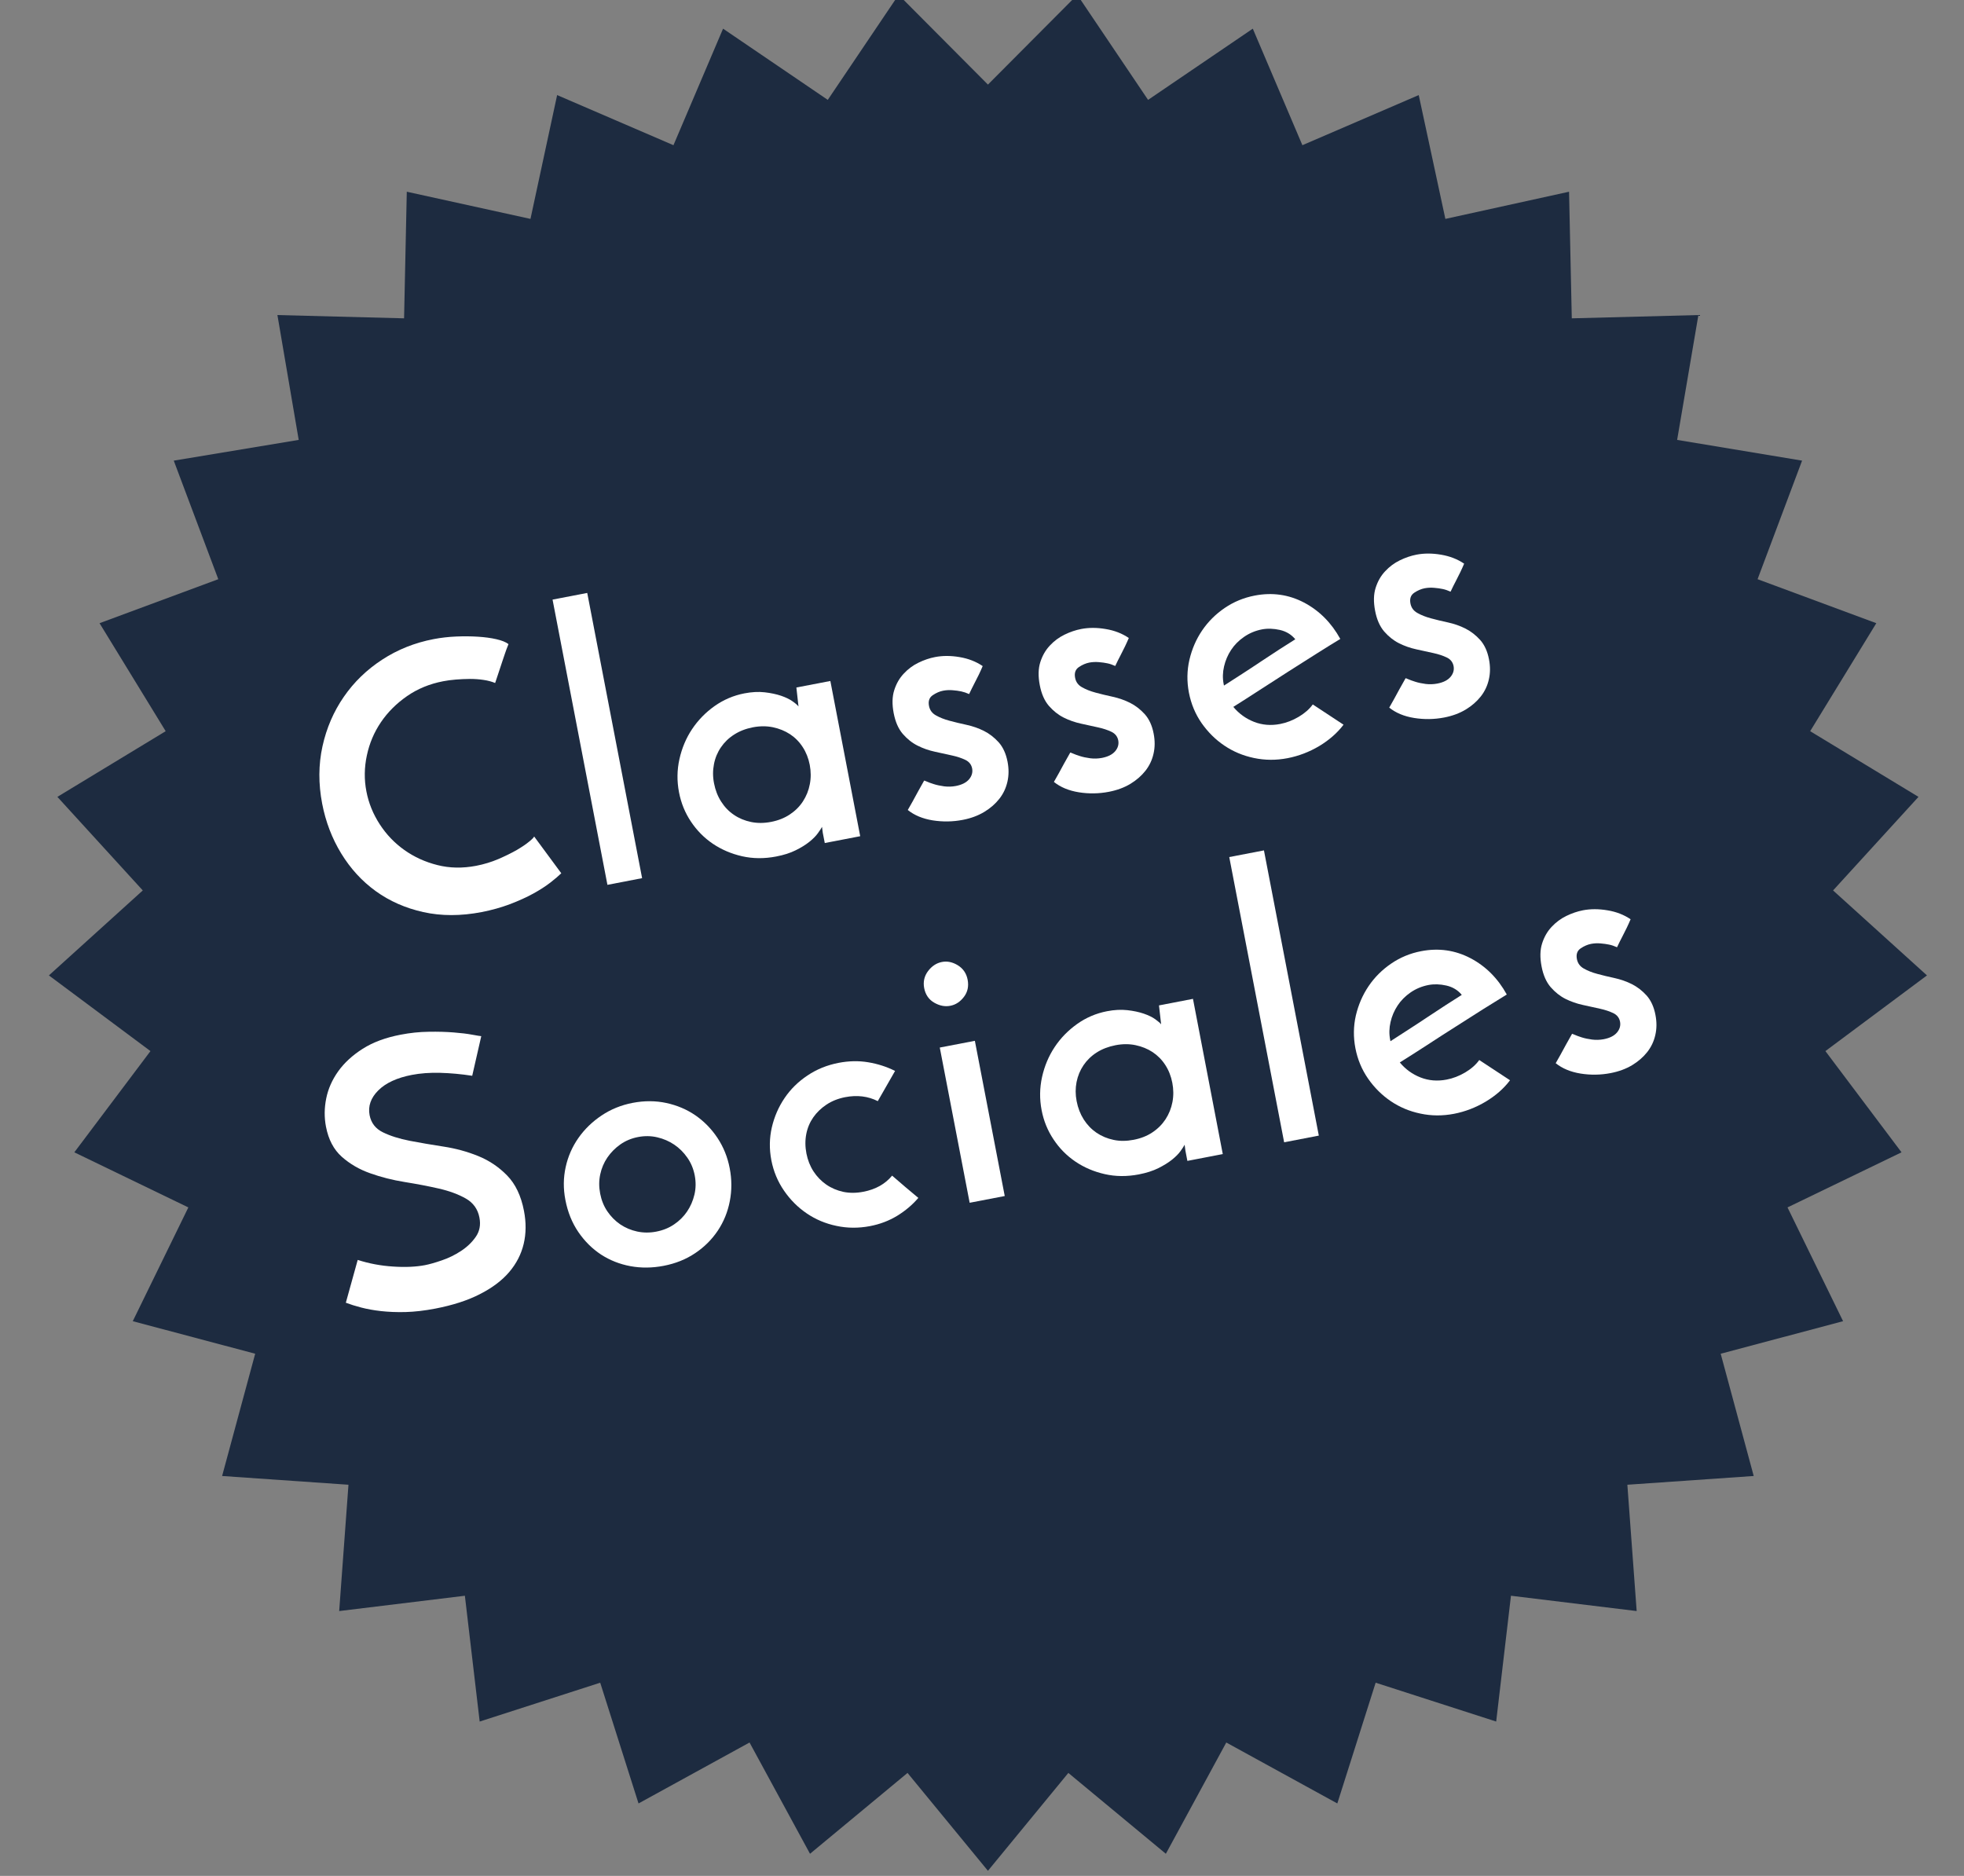 <?xml version="1.0" encoding="utf-8"?>
<!-- Generator: Adobe Illustrator 16.0.0, SVG Export Plug-In . SVG Version: 6.00 Build 0)  -->
<!DOCTYPE svg PUBLIC "-//W3C//DTD SVG 1.1//EN" "http://www.w3.org/Graphics/SVG/1.1/DTD/svg11.dtd">
<svg version="1.1" id="Calque_1" xmlns="http://www.w3.org/2000/svg" xmlns:xlink="http://www.w3.org/1999/xlink" x="0px" y="0px"
	 width="131px" height="125.125px" viewBox="0 0 131 125.125" enable-background="new 0 0 131 125.125" xml:space="preserve">
<rect x="0" y="0" width="131" height="125.125" fill="#808080" stroke="none"/>
<polygon fill="#1D2B40" points="65.896,5.642 71.856,-0.344 76.577,6.662 83.562,1.912 86.87,9.685 94.63,6.342 96.407,14.601 
	104.657,12.788 104.839,21.233 113.284,21.014 111.866,29.342 120.2,30.725 117.231,38.633 125.151,41.568 120.739,48.771 
	127.964,53.152 122.267,59.393 128.53,65.061 121.755,70.109 126.833,76.861 119.228,80.536 122.935,88.125 114.771,90.295 
	116.974,98.45 108.546,99.034 109.167,107.459 100.782,106.438 99.796,114.829 91.757,112.238 89.2,120.292 81.794,116.227 
	77.763,123.649 71.259,118.256 65.896,124.784 60.532,118.256 54.028,123.649 49.995,116.227 42.59,120.292 40.034,112.238 
	31.995,114.829 31.008,106.438 22.624,107.459 23.243,99.034 14.815,98.45 17.021,90.295 8.856,88.125 12.563,80.536 4.958,76.861 
	10.036,70.109 3.261,65.061 9.524,59.393 3.827,53.152 11.051,48.771 6.64,41.568 14.56,38.633 11.59,30.725 19.924,29.342 
	18.504,21.014 26.952,21.233 27.133,12.788 35.383,14.601 37.161,6.342 44.92,9.685 48.229,1.912 55.213,6.662 59.937,-0.344 "/>
<g>
	<path fill="#FFFFFF" d="M37.438,58.248c-0.169,0.166-0.411,0.373-0.725,0.618c-0.316,0.245-0.698,0.492-1.147,0.739
		c-0.449,0.246-0.965,0.479-1.545,0.702c-0.58,0.217-1.213,0.397-1.894,0.53c-1.397,0.268-2.693,0.267-3.89,0.001
		c-1.196-0.266-2.254-0.733-3.174-1.398c-0.921-0.666-1.686-1.504-2.303-2.512c-0.616-1.009-1.038-2.116-1.27-3.318
		c-0.256-1.33-0.249-2.607,0.02-3.831c0.27-1.224,0.747-2.324,1.425-3.304c0.679-0.982,1.529-1.807,2.555-2.474
		c1.023-0.669,2.171-1.13,3.438-1.372c0.486-0.093,0.985-0.15,1.495-0.172c0.508-0.021,0.991-0.018,1.456,0.012
		c0.459,0.029,0.87,0.084,1.23,0.167c0.361,0.083,0.631,0.191,0.809,0.326c-0.104,0.254-0.181,0.462-0.234,0.625
		c-0.054,0.162-0.108,0.329-0.169,0.5c-0.059,0.173-0.126,0.366-0.192,0.58c-0.067,0.215-0.168,0.512-0.296,0.89
		c-0.218-0.092-0.477-0.163-0.772-0.206c-0.294-0.044-0.596-0.066-0.91-0.066c-0.311,0.002-0.623,0.017-0.941,0.042
		c-0.313,0.027-0.591,0.063-0.834,0.111c-0.909,0.173-1.718,0.506-2.423,0.996c-0.706,0.491-1.286,1.07-1.738,1.737
		c-0.453,0.669-0.767,1.405-0.938,2.215c-0.174,0.805-0.185,1.61-0.031,2.402c0.149,0.78,0.447,1.511,0.889,2.192
		c0.442,0.682,0.99,1.253,1.644,1.718c0.655,0.463,1.387,0.799,2.202,1.003c0.813,0.207,1.678,0.223,2.587,0.049
		c0.519-0.101,1.012-0.251,1.48-0.45c0.465-0.202,0.872-0.401,1.223-0.602c0.347-0.203,0.627-0.392,0.838-0.568
		c0.208-0.172,0.317-0.287,0.324-0.338L37.438,58.248z"/>
	<path fill="#FFFFFF" d="M42.829,58.574l-2.313,0.446l-3.66-19.026l2.313-0.445L42.829,58.574z"/>
	<path fill="#FFFFFF" d="M45.29,52.846c-0.143-0.748-0.134-1.485,0.029-2.215c0.164-0.729,0.441-1.395,0.84-1.993
		c0.4-0.599,0.898-1.113,1.5-1.54c0.601-0.425,1.266-0.709,1.994-0.85c0.487-0.093,0.938-0.119,1.352-0.071
		c0.415,0.047,0.778,0.125,1.094,0.231c0.314,0.108,0.57,0.231,0.765,0.371c0.197,0.137,0.328,0.252,0.396,0.343l-0.141-1.265
		l2.266-0.435l1.991,10.354l-2.363,0.455l-0.133-0.681c-0.014-0.083-0.024-0.162-0.031-0.236c-0.007-0.073-0.013-0.127-0.019-0.161
		c-0.05,0.096-0.14,0.232-0.274,0.418c-0.131,0.185-0.321,0.378-0.569,0.577c-0.249,0.201-0.554,0.389-0.916,0.567
		c-0.36,0.18-0.791,0.317-1.296,0.414c-0.796,0.154-1.553,0.147-2.276-0.016c-0.722-0.165-1.373-0.443-1.957-0.837
		c-0.577-0.392-1.064-0.885-1.456-1.474C45.692,54.215,45.428,53.563,45.29,52.846z M47.626,52.247
		c0.087,0.455,0.245,0.861,0.476,1.221c0.229,0.359,0.512,0.655,0.852,0.883c0.338,0.231,0.72,0.389,1.141,0.476
		c0.42,0.087,0.866,0.085,1.336-0.006c0.47-0.09,0.886-0.254,1.244-0.491c0.36-0.238,0.655-0.529,0.881-0.876
		c0.227-0.349,0.382-0.731,0.46-1.15c0.082-0.419,0.077-0.85-0.005-1.285c-0.085-0.44-0.24-0.834-0.469-1.187
		c-0.229-0.353-0.512-0.639-0.848-0.86c-0.339-0.221-0.718-0.374-1.137-0.463c-0.423-0.087-0.87-0.087-1.338,0.003
		c-0.473,0.091-0.887,0.252-1.245,0.481c-0.362,0.229-0.656,0.514-0.886,0.852c-0.231,0.338-0.387,0.713-0.466,1.125
		C47.54,51.384,47.54,51.807,47.626,52.247z"/>
	<path fill="#FFFFFF" d="M65.546,44.428c-0.068,0.166-0.155,0.355-0.256,0.569c-0.104,0.212-0.204,0.414-0.304,0.6
		c-0.098,0.188-0.214,0.42-0.345,0.698c-0.185-0.083-0.36-0.142-0.525-0.177c-0.169-0.035-0.357-0.063-0.572-0.079
		c-0.214-0.018-0.428-0.009-0.638,0.032c-0.229,0.043-0.458,0.143-0.689,0.298c-0.231,0.155-0.315,0.392-0.252,0.719
		c0.054,0.277,0.207,0.487,0.463,0.629c0.256,0.145,0.556,0.264,0.9,0.356c0.35,0.094,0.727,0.186,1.142,0.275
		c0.411,0.089,0.799,0.225,1.163,0.407c0.362,0.182,0.689,0.437,0.981,0.759c0.287,0.323,0.485,0.755,0.589,1.289
		c0.092,0.471,0.089,0.917-0.008,1.34c-0.096,0.423-0.274,0.803-0.54,1.139c-0.263,0.336-0.599,0.628-1.004,0.873
		c-0.409,0.247-0.891,0.428-1.439,0.532c-0.666,0.129-1.335,0.137-2.004,0.032c-0.667-0.109-1.221-0.339-1.659-0.692
		c0.089-0.153,0.196-0.341,0.322-0.567c0.121-0.226,0.24-0.442,0.353-0.649c0.111-0.206,0.248-0.453,0.412-0.737
		c-0.003-0.017,0.057,0.001,0.177,0.055c0.118,0.054,0.276,0.111,0.473,0.173c0.199,0.064,0.428,0.111,0.688,0.148
		c0.258,0.033,0.518,0.025,0.777-0.023c0.406-0.078,0.7-0.228,0.887-0.448c0.185-0.221,0.252-0.463,0.204-0.723
		c-0.051-0.26-0.202-0.45-0.453-0.571c-0.251-0.12-0.547-0.22-0.891-0.294c-0.341-0.077-0.721-0.159-1.134-0.249
		c-0.413-0.089-0.8-0.224-1.165-0.409c-0.362-0.181-0.689-0.443-0.984-0.781c-0.293-0.34-0.494-0.803-0.607-1.388
		c-0.111-0.583-0.102-1.091,0.036-1.522c0.135-0.431,0.345-0.8,0.633-1.106c0.284-0.308,0.613-0.553,0.982-0.732
		c0.37-0.181,0.741-0.307,1.114-0.378c0.505-0.097,1.047-0.097,1.631,0.003C64.586,43.926,65.1,44.127,65.546,44.428z"/>
	<path fill="#FFFFFF" d="M75.292,42.555c-0.068,0.165-0.155,0.354-0.256,0.567c-0.104,0.212-0.204,0.415-0.302,0.601
		c-0.1,0.188-0.216,0.42-0.347,0.698c-0.185-0.082-0.36-0.144-0.525-0.177c-0.168-0.036-0.357-0.062-0.572-0.079
		c-0.214-0.018-0.428-0.009-0.637,0.031c-0.229,0.045-0.46,0.144-0.69,0.298c-0.231,0.157-0.315,0.394-0.252,0.719
		c0.054,0.279,0.207,0.488,0.463,0.629c0.256,0.145,0.556,0.265,0.902,0.357c0.347,0.095,0.727,0.186,1.14,0.275
		c0.41,0.091,0.799,0.225,1.163,0.408c0.362,0.183,0.689,0.437,0.982,0.76c0.286,0.322,0.486,0.753,0.587,1.287
		c0.093,0.472,0.091,0.918-0.007,1.341c-0.094,0.424-0.275,0.803-0.538,1.139c-0.265,0.336-0.6,0.629-1.005,0.875
		c-0.409,0.247-0.891,0.426-1.44,0.531c-0.666,0.128-1.335,0.138-2.002,0.031c-0.669-0.108-1.223-0.338-1.66-0.691
		c0.088-0.151,0.195-0.342,0.321-0.568c0.121-0.225,0.24-0.442,0.352-0.648c0.111-0.206,0.251-0.454,0.414-0.737
		c-0.005-0.016,0.056,0.002,0.175,0.056c0.118,0.054,0.28,0.111,0.474,0.173c0.198,0.065,0.429,0.111,0.688,0.147
		c0.258,0.033,0.518,0.024,0.777-0.024c0.405-0.078,0.7-0.227,0.887-0.448c0.185-0.22,0.252-0.46,0.204-0.721
		c-0.053-0.259-0.202-0.451-0.453-0.572c-0.251-0.12-0.547-0.22-0.893-0.295c-0.339-0.077-0.721-0.159-1.132-0.248
		c-0.413-0.09-0.801-0.225-1.165-0.408c-0.362-0.182-0.689-0.443-0.986-0.782c-0.292-0.34-0.496-0.802-0.607-1.389
		c-0.111-0.581-0.102-1.09,0.036-1.522c0.136-0.429,0.345-0.798,0.633-1.105c0.285-0.309,0.614-0.551,0.982-0.731
		c0.371-0.182,0.742-0.307,1.116-0.379c0.504-0.097,1.049-0.097,1.629,0.003C74.332,42.052,74.846,42.251,75.292,42.555z"/>
	<path fill="#FFFFFF" d="M89.615,48.338c-0.416,0.55-0.956,1.023-1.62,1.424c-0.665,0.395-1.372,0.666-2.118,0.81
		c-0.765,0.147-1.51,0.141-2.238-0.013c-0.728-0.153-1.388-0.429-1.979-0.83c-0.593-0.399-1.096-0.903-1.516-1.502
		c-0.418-0.604-0.698-1.278-0.843-2.025c-0.143-0.747-0.131-1.477,0.033-2.191c0.167-0.712,0.447-1.367,0.848-1.958
		c0.401-0.589,0.904-1.091,1.507-1.501c0.602-0.41,1.271-0.686,2-0.826c1.169-0.226,2.265-0.07,3.287,0.464
		c1.019,0.538,1.828,1.348,2.423,2.428c-0.453,0.274-0.974,0.597-1.568,0.972c-0.594,0.376-1.212,0.767-1.858,1.178
		c-0.645,0.412-1.289,0.826-1.932,1.244c-0.646,0.42-1.236,0.797-1.778,1.138c0.373,0.45,0.834,0.783,1.38,0.998
		c0.547,0.214,1.129,0.261,1.745,0.142c0.422-0.081,0.834-0.241,1.235-0.478c0.398-0.238,0.712-0.51,0.94-0.825L89.615,48.338z
		 M86.397,42.641c-0.263-0.32-0.607-0.526-1.027-0.623c-0.423-0.094-0.824-0.108-1.196-0.037c-0.438,0.084-0.835,0.251-1.193,0.498
		c-0.355,0.244-0.645,0.535-0.866,0.873c-0.223,0.337-0.378,0.704-0.47,1.1c-0.093,0.398-0.102,0.79-0.026,1.178l0.02,0.099
		c0.374-0.241,0.774-0.499,1.201-0.772c0.429-0.276,0.853-0.558,1.279-0.842c0.427-0.283,0.832-0.551,1.221-0.802
		S86.083,42.835,86.397,42.641z"/>
	<g>
		<path fill="#FFFFFF" d="M32.101,69.113l-0.604,2.643c-0.728-0.113-1.44-0.178-2.134-0.197c-0.694-0.019-1.323,0.029-1.892,0.138
			c-0.991,0.191-1.738,0.536-2.24,1.035c-0.502,0.502-0.692,1.054-0.578,1.652c0.102,0.52,0.396,0.903,0.889,1.143
			c0.493,0.242,1.09,0.429,1.789,0.566c0.7,0.133,1.452,0.264,2.259,0.387c0.809,0.124,1.575,0.333,2.307,0.63
			s1.374,0.727,1.928,1.296c0.556,0.568,0.932,1.355,1.125,2.361c0.15,0.778,0.144,1.512-0.019,2.199
			c-0.164,0.688-0.484,1.315-0.965,1.88c-0.481,0.564-1.133,1.056-1.952,1.472c-0.818,0.422-1.814,0.742-2.984,0.968
			c-0.714,0.137-1.375,0.212-1.978,0.229c-0.604,0.015-1.149-0.009-1.641-0.064c-0.491-0.055-0.932-0.136-1.322-0.238
			c-0.39-0.101-0.729-0.209-1.021-0.32l0.792-2.855c0.752,0.242,1.54,0.391,2.358,0.442c0.817,0.056,1.529,0.021,2.129-0.093
			c0.292-0.057,0.665-0.161,1.114-0.316c0.451-0.153,0.878-0.36,1.282-0.625c0.404-0.263,0.735-0.577,0.991-0.947
			c0.258-0.37,0.34-0.798,0.245-1.284c-0.107-0.566-0.414-0.992-0.914-1.275c-0.502-0.283-1.103-0.505-1.809-0.665
			c-0.703-0.161-1.459-0.303-2.268-0.434s-1.574-0.324-2.297-0.583c-0.724-0.255-1.354-0.622-1.893-1.1
			c-0.538-0.478-0.889-1.147-1.055-2.008c-0.119-0.617-0.113-1.245,0.017-1.884c0.129-0.641,0.396-1.243,0.8-1.81
			c0.406-0.567,0.949-1.066,1.632-1.501c0.684-0.436,1.528-0.748,2.535-0.941c0.632-0.121,1.257-0.188,1.871-0.194
			c0.612-0.011,1.168,0.005,1.663,0.045c0.495,0.038,0.91,0.089,1.24,0.151C31.832,69.078,32.033,69.108,32.101,69.113z"/>
		<path fill="#FFFFFF" d="M37.711,80.033c-0.145-0.748-0.138-1.476,0.02-2.189c0.156-0.713,0.442-1.359,0.852-1.944
			c0.409-0.584,0.925-1.083,1.543-1.496c0.62-0.416,1.311-0.695,2.074-0.842c0.78-0.149,1.529-0.146,2.248,0.009
			c0.722,0.157,1.369,0.433,1.941,0.827c0.572,0.396,1.062,0.895,1.465,1.5c0.4,0.604,0.677,1.281,0.818,2.027
			c0.145,0.747,0.145,1.479,0.006,2.195c-0.139,0.719-0.405,1.372-0.797,1.961c-0.393,0.589-0.896,1.093-1.506,1.502
			c-0.612,0.414-1.313,0.696-2.109,0.849c-0.765,0.147-1.504,0.154-2.219,0.022c-0.716-0.133-1.367-0.391-1.956-0.773
			c-0.587-0.386-1.091-0.885-1.514-1.502C38.155,81.561,37.866,80.846,37.711,80.033z M40.031,79.613
			c0.084,0.435,0.241,0.833,0.478,1.183s0.524,0.639,0.862,0.871c0.34,0.228,0.716,0.388,1.129,0.477
			c0.412,0.088,0.839,0.091,1.276,0.006c0.438-0.084,0.835-0.242,1.183-0.479c0.352-0.236,0.641-0.525,0.871-0.863
			c0.229-0.339,0.392-0.716,0.49-1.13s0.102-0.842,0.019-1.278c-0.086-0.44-0.248-0.833-0.493-1.182
			c-0.244-0.35-0.535-0.64-0.873-0.869c-0.339-0.228-0.716-0.393-1.133-0.489c-0.413-0.097-0.839-0.104-1.279-0.019
			c-0.437,0.084-0.831,0.247-1.18,0.491c-0.35,0.246-0.636,0.538-0.869,0.876c-0.229,0.338-0.39,0.714-0.477,1.127
			C39.946,78.75,39.946,79.172,40.031,79.613z"/>
		<path fill="#FFFFFF" d="M59.505,78.416c0.304,0.264,0.594,0.515,0.878,0.755c0.279,0.24,0.573,0.484,0.871,0.73
			c-0.397,0.463-0.867,0.861-1.411,1.194c-0.541,0.329-1.147,0.561-1.813,0.688c-0.765,0.146-1.511,0.142-2.238-0.015
			c-0.729-0.151-1.389-0.43-1.979-0.831c-0.59-0.4-1.096-0.904-1.517-1.516c-0.42-0.609-0.702-1.287-0.847-2.032
			c-0.143-0.749-0.131-1.479,0.033-2.193c0.167-0.714,0.449-1.364,0.85-1.955c0.399-0.591,0.909-1.093,1.529-1.506
			c0.62-0.416,1.311-0.694,2.075-0.842c0.683-0.13,1.339-0.145,1.975-0.038c0.635,0.106,1.233,0.297,1.791,0.578l-1.153,2.014
			c-0.653-0.33-1.378-0.418-2.172-0.265c-0.472,0.091-0.887,0.257-1.245,0.493c-0.357,0.237-0.653,0.521-0.885,0.852
			c-0.23,0.331-0.387,0.702-0.467,1.111c-0.081,0.413-0.079,0.847,0.009,1.302c0.086,0.437,0.241,0.834,0.468,1.186
			s0.513,0.646,0.852,0.885c0.342,0.235,0.725,0.398,1.142,0.488c0.423,0.087,0.869,0.083,1.339-0.008
			C58.401,79.335,59.04,78.979,59.505,78.416z"/>
		<path fill="#FFFFFF" d="M61.643,65.904c-0.08-0.419,0.009-0.799,0.261-1.136c0.256-0.334,0.564-0.534,0.922-0.603
			c0.355-0.069,0.711,0.004,1.065,0.222c0.353,0.22,0.57,0.54,0.651,0.96c0.084,0.44,0,0.822-0.247,1.146
			c-0.249,0.327-0.552,0.526-0.91,0.594c-0.354,0.07-0.716-0.001-1.076-0.21C61.95,66.668,61.728,66.345,61.643,65.904z
			 M67.017,79.776l-2.34,0.45l-1.993-10.353l2.34-0.449L67.017,79.776z"/>
		<path fill="#FFFFFF" d="M69.476,74.047c-0.143-0.744-0.132-1.482,0.03-2.213c0.163-0.729,0.442-1.395,0.841-1.995
			c0.397-0.6,0.898-1.11,1.498-1.538c0.601-0.427,1.267-0.711,1.996-0.851c0.486-0.094,0.938-0.117,1.35-0.071
			c0.415,0.046,0.781,0.124,1.095,0.231c0.314,0.108,0.571,0.232,0.766,0.371c0.193,0.14,0.326,0.255,0.396,0.342l-0.143-1.261
			l2.267-0.437l1.988,10.353l-2.361,0.455l-0.131-0.684c-0.016-0.08-0.026-0.159-0.031-0.231c-0.007-0.075-0.014-0.129-0.02-0.162
			c-0.05,0.096-0.141,0.233-0.273,0.42c-0.132,0.186-0.323,0.378-0.571,0.578c-0.249,0.198-0.554,0.385-0.914,0.566
			c-0.36,0.178-0.793,0.316-1.296,0.414c-0.796,0.153-1.554,0.146-2.276-0.019c-0.724-0.164-1.375-0.442-1.957-0.836
			c-0.579-0.393-1.067-0.885-1.457-1.476C69.88,75.417,69.613,74.765,69.476,74.047z M71.812,73.448
			c0.087,0.455,0.246,0.862,0.476,1.224c0.229,0.357,0.512,0.651,0.852,0.885c0.34,0.228,0.72,0.388,1.14,0.475
			c0.421,0.09,0.867,0.084,1.336-0.007c0.47-0.09,0.889-0.253,1.245-0.491c0.359-0.236,0.653-0.531,0.88-0.875
			c0.227-0.349,0.382-0.73,0.462-1.15s0.076-0.849-0.008-1.285c-0.085-0.439-0.24-0.836-0.468-1.187
			c-0.227-0.352-0.513-0.638-0.849-0.862c-0.336-0.22-0.716-0.373-1.136-0.462c-0.42-0.088-0.871-0.087-1.338,0.004
			c-0.472,0.093-0.887,0.251-1.245,0.479c-0.362,0.229-0.657,0.517-0.887,0.854c-0.229,0.339-0.383,0.714-0.465,1.125
			C71.727,72.586,71.727,73.011,71.812,73.448z"/>
		<path fill="#FFFFFF" d="M87.966,75.746l-2.313,0.446l-3.661-19.025l2.314-0.445L87.966,75.746z"/>
		<path fill="#FFFFFF" d="M100.72,72.055c-0.417,0.553-0.957,1.025-1.62,1.424c-0.665,0.396-1.373,0.669-2.116,0.813
			c-0.767,0.147-1.511,0.142-2.24-0.014c-0.729-0.151-1.389-0.429-1.98-0.83c-0.591-0.401-1.096-0.903-1.514-1.505
			c-0.418-0.603-0.698-1.276-0.843-2.022c-0.144-0.748-0.133-1.479,0.031-2.192c0.169-0.713,0.451-1.366,0.85-1.955
			c0.4-0.592,0.904-1.092,1.507-1.503c0.601-0.411,1.27-0.688,2-0.827c1.168-0.225,2.261-0.067,3.285,0.467
			c1.021,0.536,1.828,1.344,2.424,2.424c-0.452,0.276-0.974,0.601-1.569,0.973c-0.594,0.378-1.21,0.768-1.856,1.181
			c-0.645,0.409-1.289,0.822-1.932,1.244c-0.646,0.417-1.236,0.796-1.778,1.133c0.373,0.451,0.834,0.786,1.378,1
			c0.549,0.215,1.13,0.263,1.747,0.143c0.421-0.08,0.834-0.239,1.234-0.475c0.399-0.238,0.713-0.512,0.94-0.829L100.72,72.055z
			 M97.502,66.359c-0.263-0.318-0.607-0.526-1.029-0.622c-0.423-0.096-0.822-0.107-1.194-0.036
			c-0.438,0.085-0.837,0.251-1.193,0.496c-0.355,0.246-0.645,0.538-0.866,0.874c-0.223,0.338-0.38,0.703-0.47,1.1
			c-0.093,0.397-0.102,0.793-0.026,1.181l0.019,0.098c0.373-0.24,0.773-0.498,1.201-0.775c0.428-0.274,0.853-0.556,1.279-0.839
			s0.831-0.551,1.222-0.803C96.833,66.78,97.186,66.555,97.502,66.359z"/>
	</g>
	<path fill="#FFFFFF" d="M97.659,37.597c-0.068,0.166-0.155,0.354-0.256,0.568c-0.104,0.212-0.204,0.415-0.302,0.601
		c-0.1,0.188-0.216,0.42-0.347,0.699c-0.185-0.082-0.36-0.144-0.526-0.177c-0.167-0.036-0.356-0.063-0.571-0.08
		c-0.214-0.019-0.428-0.009-0.637,0.031c-0.229,0.045-0.46,0.144-0.69,0.298c-0.231,0.157-0.315,0.393-0.252,0.719
		c0.054,0.279,0.207,0.487,0.463,0.63c0.256,0.145,0.556,0.264,0.902,0.357c0.347,0.094,0.727,0.187,1.14,0.275
		c0.41,0.09,0.799,0.225,1.163,0.408c0.362,0.183,0.689,0.437,0.982,0.76c0.286,0.322,0.486,0.754,0.587,1.287
		c0.093,0.472,0.091,0.918-0.007,1.34c-0.094,0.425-0.275,0.804-0.538,1.14c-0.265,0.336-0.6,0.628-1.005,0.874
		c-0.41,0.247-0.891,0.427-1.44,0.532c-0.666,0.128-1.335,0.137-2.002,0.03c-0.669-0.107-1.223-0.339-1.66-0.69
		c0.087-0.152,0.195-0.343,0.32-0.568c0.122-0.225,0.241-0.443,0.353-0.649c0.111-0.206,0.251-0.453,0.414-0.738
		c-0.005-0.015,0.056,0.002,0.175,0.057c0.118,0.053,0.28,0.111,0.474,0.172c0.198,0.065,0.429,0.111,0.688,0.147
		c0.258,0.033,0.518,0.025,0.777-0.024c0.405-0.077,0.7-0.226,0.887-0.447c0.185-0.221,0.252-0.462,0.203-0.722
		c-0.052-0.26-0.202-0.451-0.452-0.571c-0.251-0.12-0.547-0.22-0.893-0.295c-0.339-0.077-0.721-0.159-1.132-0.248
		c-0.413-0.09-0.801-0.225-1.165-0.409c-0.362-0.182-0.69-0.443-0.986-0.782c-0.292-0.341-0.496-0.801-0.607-1.389
		c-0.111-0.582-0.102-1.09,0.036-1.522c0.136-0.431,0.345-0.8,0.633-1.106c0.285-0.308,0.614-0.551,0.982-0.731
		c0.371-0.181,0.741-0.307,1.116-0.379c0.503-0.096,1.049-0.096,1.629,0.003C96.699,37.096,97.213,37.294,97.659,37.597z"/>
	<path fill="#FFFFFF" d="M108.762,61.316c-0.068,0.166-0.155,0.354-0.256,0.568c-0.104,0.212-0.204,0.414-0.302,0.601
		c-0.1,0.188-0.216,0.42-0.347,0.698c-0.185-0.081-0.36-0.144-0.526-0.176c-0.167-0.036-0.356-0.062-0.571-0.08
		c-0.214-0.019-0.428-0.009-0.637,0.031c-0.229,0.045-0.46,0.144-0.69,0.298c-0.231,0.157-0.315,0.394-0.252,0.719
		c0.054,0.278,0.207,0.487,0.463,0.63c0.256,0.145,0.556,0.265,0.902,0.356c0.347,0.095,0.727,0.187,1.139,0.275
		c0.411,0.091,0.8,0.225,1.164,0.408c0.362,0.183,0.689,0.436,0.982,0.759c0.285,0.322,0.486,0.755,0.587,1.287
		c0.093,0.473,0.091,0.918-0.007,1.342c-0.094,0.424-0.275,0.803-0.538,1.139c-0.265,0.337-0.6,0.629-1.005,0.875
		c-0.41,0.246-0.891,0.426-1.441,0.531c-0.665,0.128-1.334,0.138-2.001,0.031c-0.669-0.108-1.223-0.34-1.66-0.691
		c0.087-0.151,0.195-0.343,0.321-0.568c0.121-0.225,0.24-0.442,0.352-0.647c0.111-0.207,0.251-0.454,0.414-0.738
		c-0.005-0.016,0.056,0.003,0.175,0.056c0.118,0.054,0.28,0.112,0.474,0.174c0.198,0.064,0.429,0.111,0.688,0.146
		c0.258,0.033,0.518,0.025,0.777-0.023c0.405-0.078,0.7-0.227,0.887-0.448c0.185-0.22,0.252-0.461,0.203-0.722
		c-0.052-0.26-0.201-0.451-0.452-0.571c-0.251-0.119-0.547-0.22-0.893-0.295c-0.339-0.077-0.721-0.16-1.132-0.249
		c-0.413-0.089-0.801-0.225-1.165-0.407c-0.362-0.183-0.69-0.444-0.986-0.782c-0.292-0.341-0.496-0.802-0.607-1.389
		c-0.111-0.581-0.102-1.091,0.036-1.522c0.136-0.43,0.345-0.799,0.633-1.106c0.285-0.308,0.614-0.551,0.982-0.731
		c0.371-0.181,0.742-0.307,1.116-0.379c0.503-0.096,1.049-0.096,1.629,0.003C107.802,60.814,108.315,61.013,108.762,61.316z"/>
</g>
</svg>
